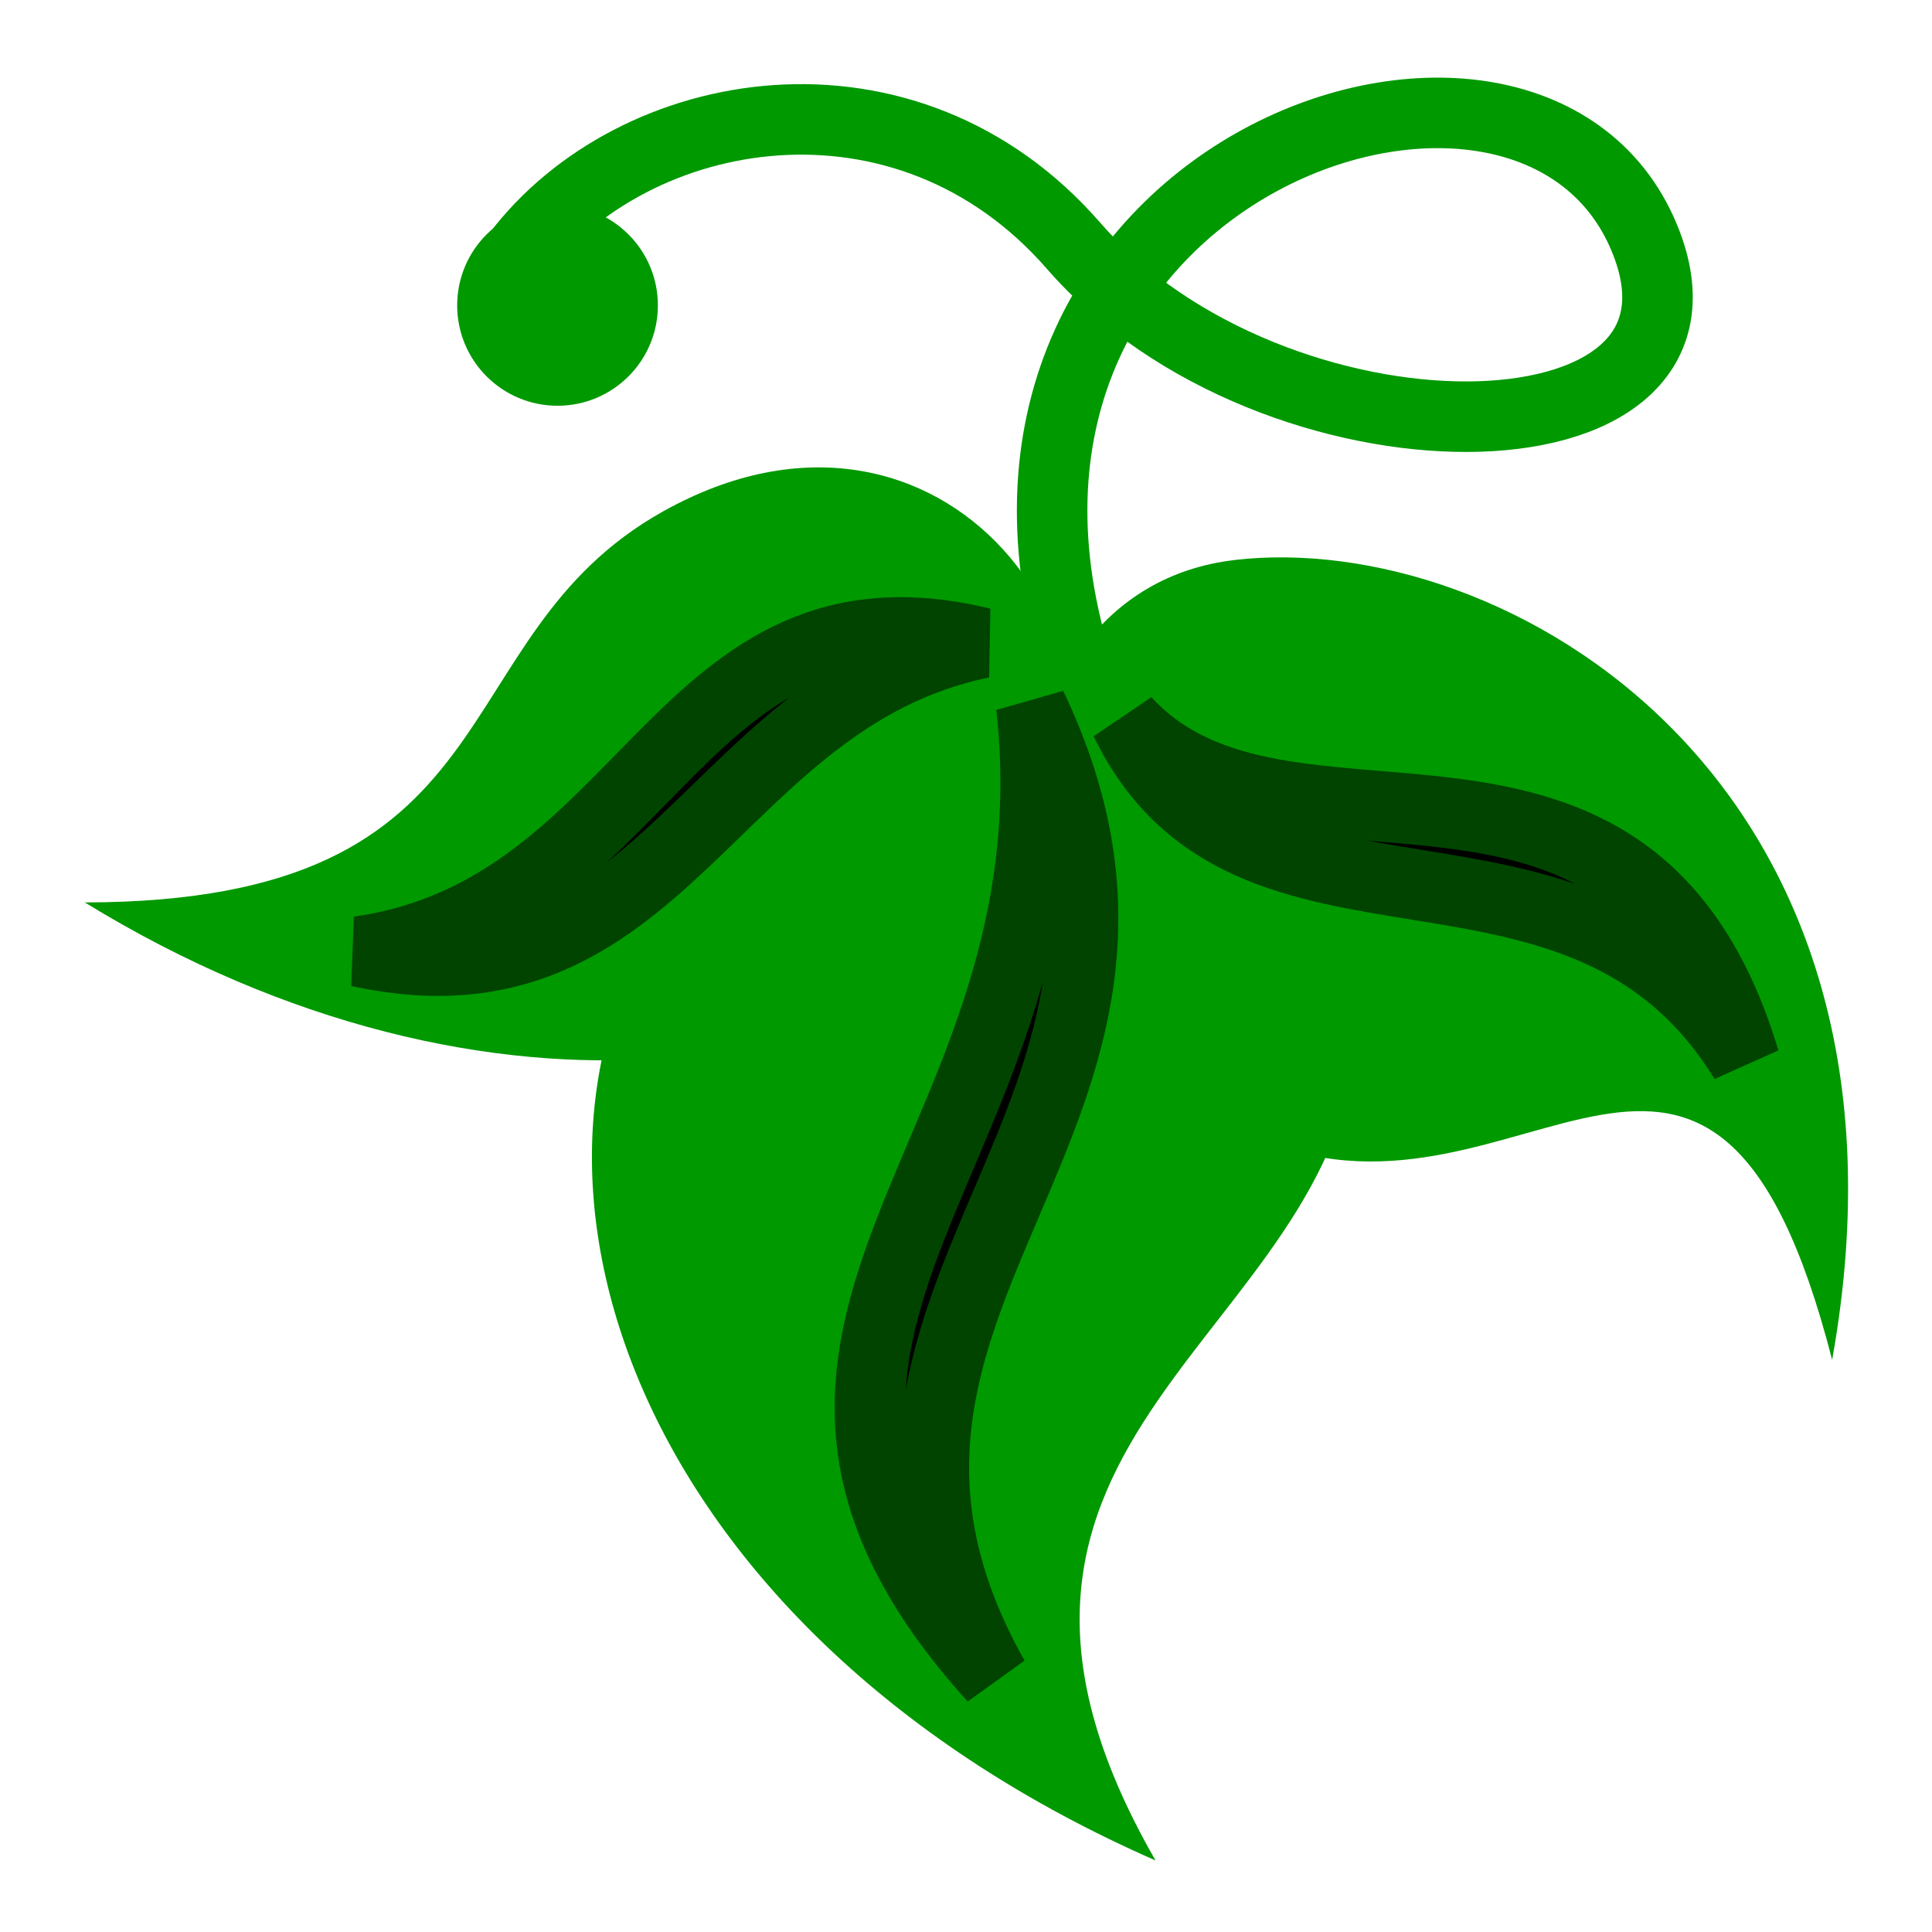 <svg viewBox="0 0 512 512" xmlns="http://www.w3.org/2000/svg">

<g transform="matrix(18.689,0,0,18.689,-7718.394,-31324.211)">
<path d="m 427.699 1688.31 c 1.784 -2.999 -1.324 -7.199 -5.298 -4.985 -3.232 1.8 -1.994 5.54 -8.207 5.549 5.727 3.515 11.648 2.558 13.504 -0.564 z" fill="#090"/>
<path d="m 430.488 1684.02 c -3.683 0.435 -4.106 6.403 0.417 8.233 3.678 1.489 6.369 -3.497 8.066 3.107 1.481 -8.242 -4.651 -11.793 -8.483 -11.341 z" fill="#090"/>
<path d="m 422.433 1688.91 c 2.5 -3.763 10.167 -3.564 9.818 1.803 -0.284 4.366 -6.361 5.681 -2.874 11.746 -7.33 -3.214 -9.546 -9.633 -6.944 -13.549 z" fill="#090"/>
<path d="m 428.3 1685.64 c -2.33 -7.194 6.488 -10.225 8.044 -6.098 1.221 3.239 -5.297 3.272 -8.129 0.021 -2.377 -2.73 -6.237 -2.063 -7.895 0.135" fill="none" stroke="#090"/>
<path d="m 435.76 1717.26 c 0 0.786 -0.637 1.423 -1.423 1.423 s -1.423 -0.637 -1.423 -1.423 0.637 -1.423 1.423 -1.423 1.423 0.637 1.423 1.423 z" fill="#090" transform="matrix(-1,0,0,1,855.234,-36.852)"/>
<path d="m 418.079 1689.57 c 4.327 0.947 4.976 -3.586 8.838 -4.376 -4.326 -1.05 -4.686 3.789 -8.838 4.376 z" stroke="#040"/>
<path d="m 427.084 1699.87 c -3.062 -5.433 3.345 -7.893 0.532 -13.781 0.707 6.361 -5.073 8.759 -0.532 13.781 z" stroke="#040"/>
<path d="m 428.949 1686.3 c 1.749 3.618 6.43 0.987 8.781 4.816 -1.625 -5.405 -6.518 -2.336 -8.781 -4.816 z" stroke="#040"/>
</g>
</svg>
